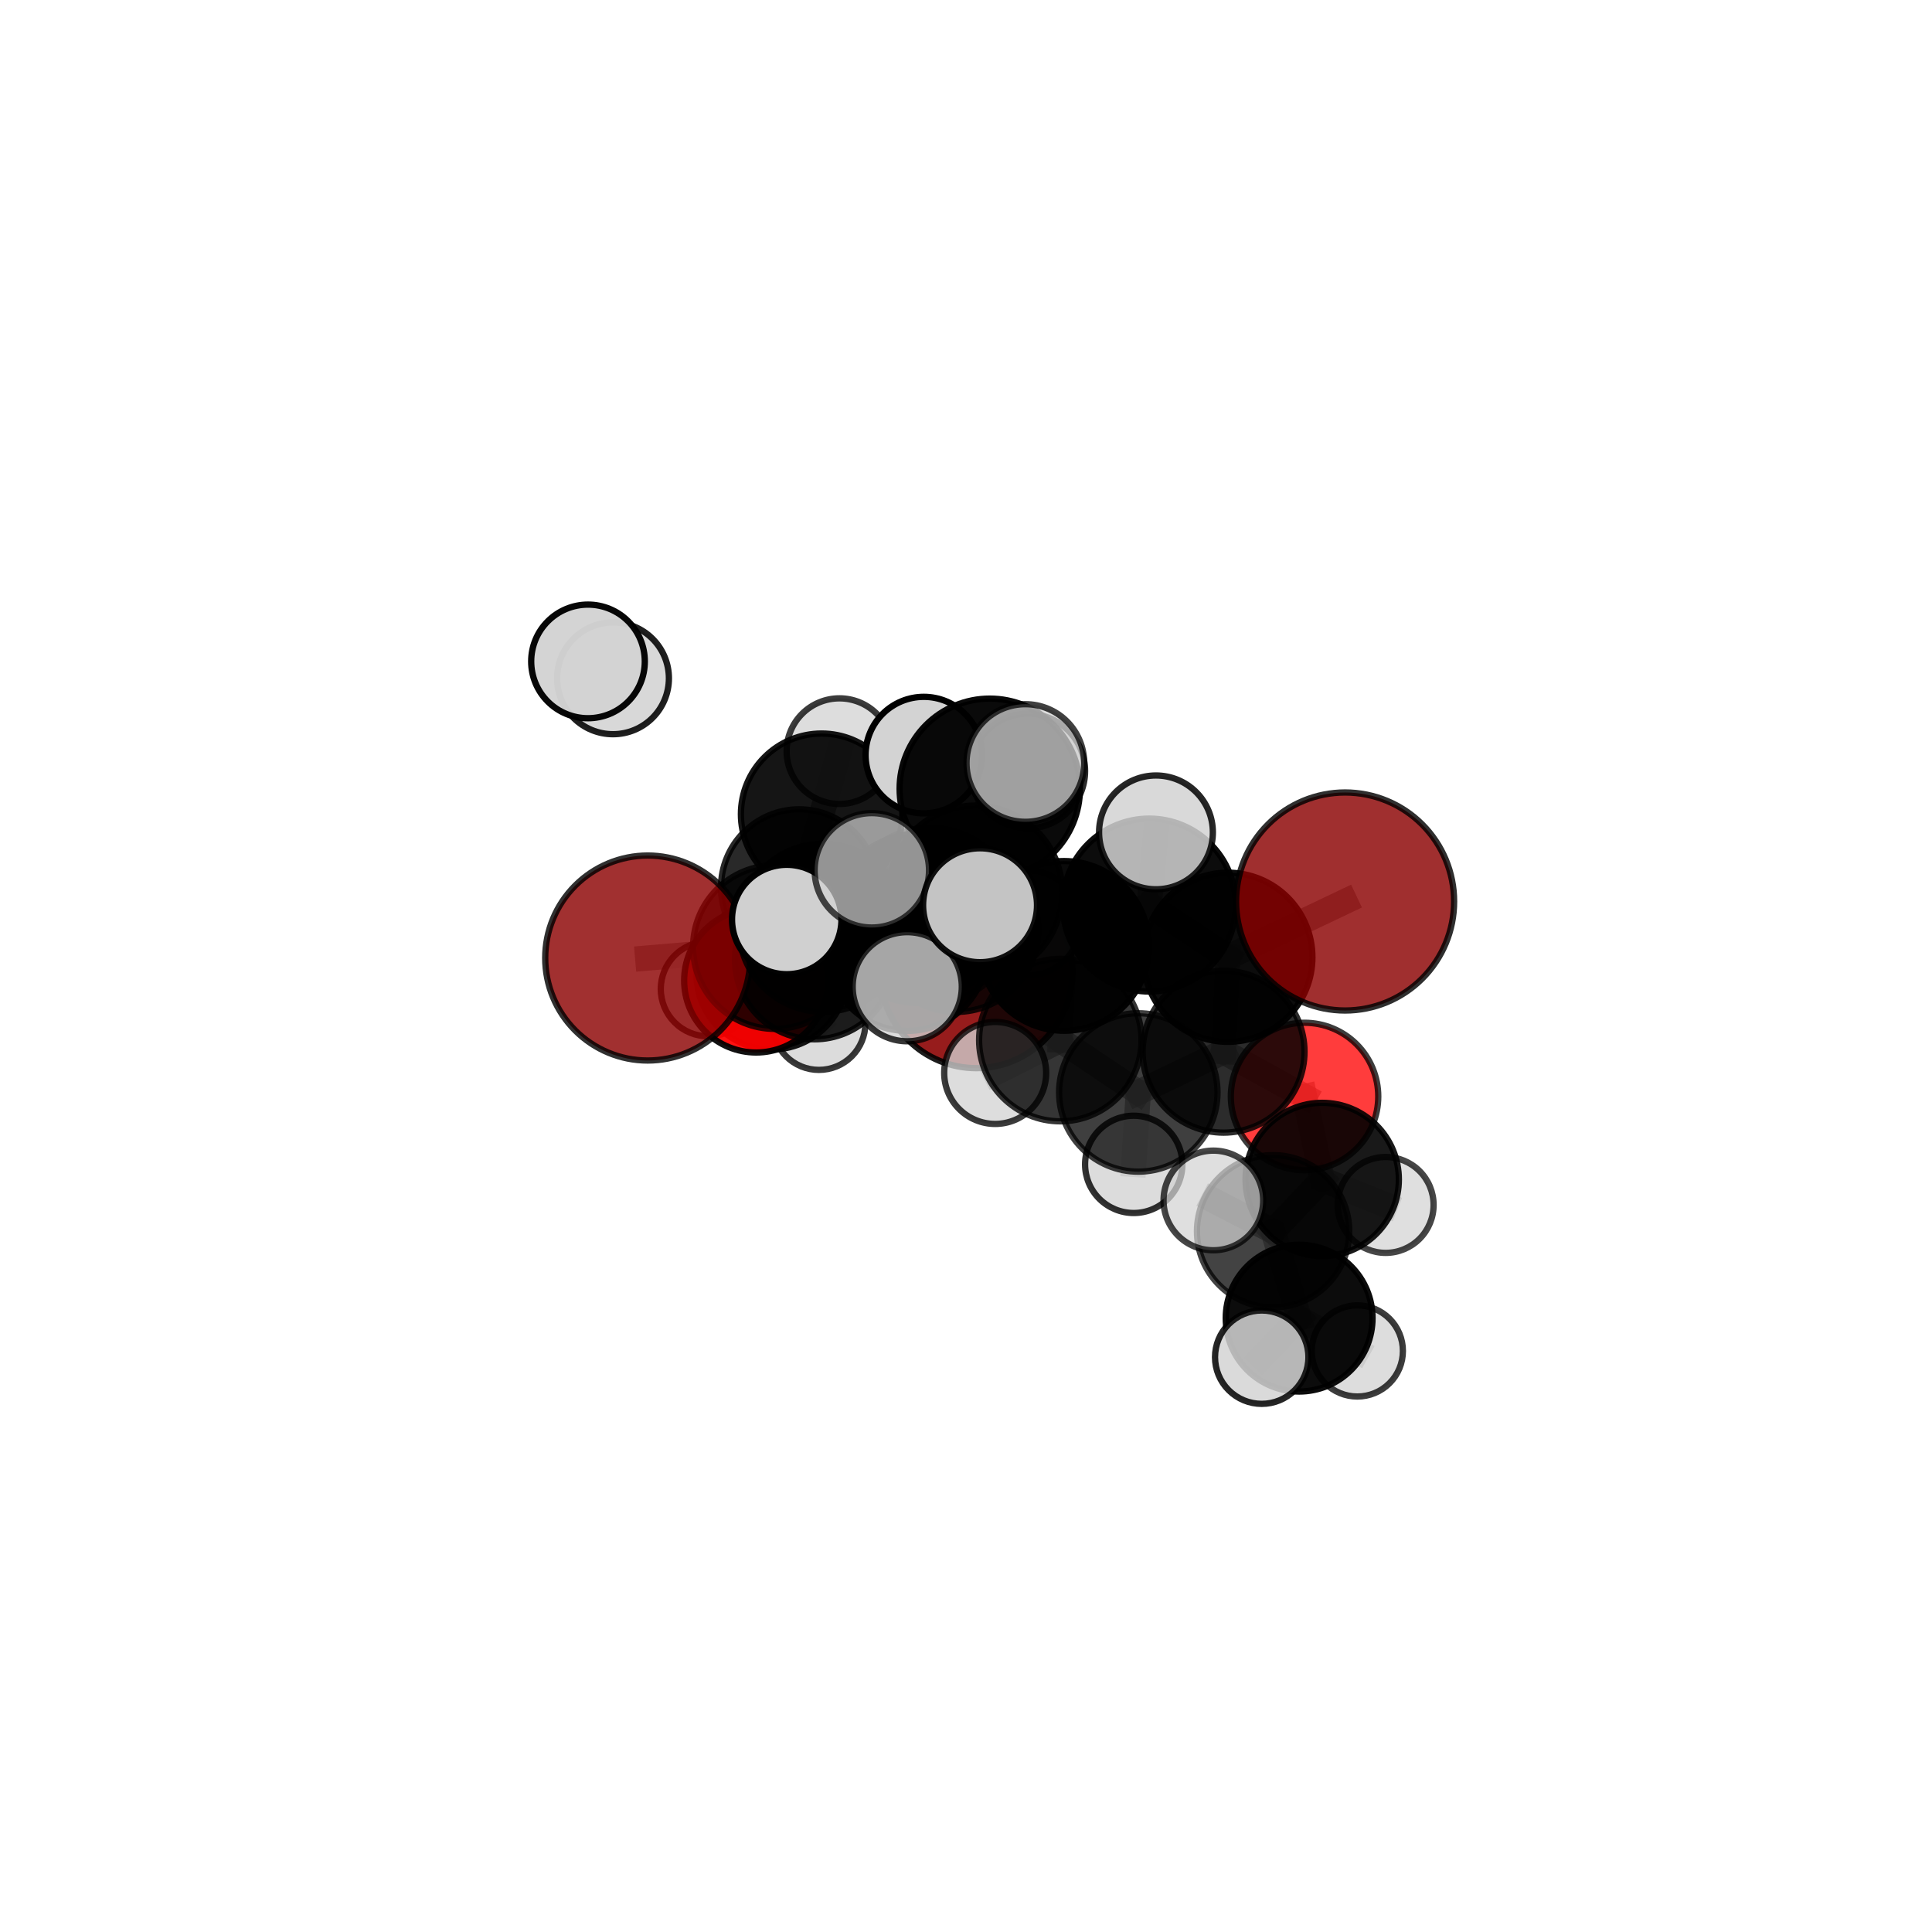 <?xml version="1.0" encoding="utf-8" standalone="no"?>
<!DOCTYPE svg PUBLIC "-//W3C//DTD SVG 1.1//EN"
  "http://www.w3.org/Graphics/SVG/1.1/DTD/svg11.dtd">
<svg xmlns:xlink="http://www.w3.org/1999/xlink" width="153pt" height="153pt" viewBox="0 0 153 153" xmlns="http://www.w3.org/2000/svg" version="1.1">
 <defs>
  <style type="text/css">*{stroke-linejoin: round; stroke-linecap: butt}</style>
 </defs>
 <g id="figure_1">
  <g id="patch_1">
   <path d="M 0 153 
L 153 153 
L 153 0 
L 0 0 
L 0 153 
z
" style="fill: none"/>
  </g>
  <g id="patch_2">
   <path d="M 7.2 145.8 
L 145.8 145.8 
L 145.8 7.2 
L 7.2 7.2 
L 7.2 145.8 
z
" style="fill: none"/>
  </g>
  <g id="axes_1">
   <g id="line2d_1">
    <path d="M 77.317 76.977 
L 71.849 75.331 
" clip-path="url(#p24d04b073d)" style="fill: none; stroke: #808080; stroke-opacity: 0.632; stroke-width: 2; stroke-linecap: square"/>
   </g>
   <g id="line2d_2">
    <path d="M 71.849 75.331 
L 64.503 76.012 
" clip-path="url(#p24d04b073d)" style="fill: none; stroke: #808080; stroke-opacity: 0.648; stroke-width: 2; stroke-linecap: square"/>
   </g>
   <g id="line2d_3">
    <path d="M 106.522 71.392 
L 97.236 75.808 
" clip-path="url(#p24d04b073d)" style="fill: none; stroke: #808080; stroke-opacity: 0.719; stroke-width: 2; stroke-linecap: square"/>
   </g>
   <g id="line2d_4">
    <path d="M 97.236 75.808 
L 96.898 83.287 
" clip-path="url(#p24d04b073d)" style="fill: none; stroke: #808080; stroke-opacity: 0.685; stroke-width: 2; stroke-linecap: square"/>
   </g>
   <g id="line2d_5">
    <path d="M 51.293 75.868 
L 61.363 75.004 
" clip-path="url(#p24d04b073d)" style="fill: none; stroke: #808080; stroke-opacity: 0.672; stroke-width: 2; stroke-linecap: square"/>
   </g>
   <g id="line2d_6">
    <path d="M 61.363 75.004 
L 64.503 76.012 
" clip-path="url(#p24d04b073d)" style="fill: none; stroke: #808080; stroke-opacity: 0.66; stroke-width: 2; stroke-linecap: square"/>
   </g>
   <g id="line2d_7">
    <path d="M 103.311 86.832 
L 96.898 83.287 
" clip-path="url(#p24d04b073d)" style="fill: none; stroke: #808080; stroke-opacity: 0.653; stroke-width: 2; stroke-linecap: square"/>
   </g>
   <g id="line2d_8">
    <path d="M 103.311 86.832 
L 104.709 93.406 
" clip-path="url(#p24d04b073d)" style="fill: none; stroke: #808080; stroke-opacity: 0.629; stroke-width: 2; stroke-linecap: square"/>
   </g>
   <g id="line2d_9">
    <path d="M 104.709 93.406 
L 100.82 97.508 
" clip-path="url(#p24d04b073d)" style="fill: none; stroke: #808080; stroke-opacity: 0.613; stroke-width: 2; stroke-linecap: square"/>
   </g>
   <g id="line2d_10">
    <path d="M 104.709 93.406 
L 109.733 95.422 
" clip-path="url(#p24d04b073d)" style="fill: none; stroke: #808080; stroke-opacity: 0.607; stroke-width: 2; stroke-linecap: square"/>
   </g>
   <g id="line2d_11">
    <path d="M 59.881 77.649 
L 64.503 76.012 
" clip-path="url(#p24d04b073d)" style="fill: none; stroke: #808080; stroke-opacity: 0.634; stroke-width: 2; stroke-linecap: square"/>
   </g>
   <g id="line2d_12">
    <path d="M 59.881 77.649 
L 61.125 77.139 
" clip-path="url(#p24d04b073d)" style="fill: none; stroke: #808080; stroke-opacity: 0.612; stroke-width: 2; stroke-linecap: square"/>
   </g>
   <g id="line2d_13">
    <path d="M 61.125 77.139 
L 63.288 70.282 
" clip-path="url(#p24d04b073d)" style="fill: none; stroke: #808080; stroke-opacity: 0.617; stroke-width: 2; stroke-linecap: square"/>
   </g>
   <g id="line2d_14">
    <path d="M 61.125 77.139 
L 56.075 78.319 
" clip-path="url(#p24d04b073d)" style="fill: none; stroke: #808080; stroke-opacity: 0.595; stroke-width: 2; stroke-linecap: square"/>
   </g>
   <g id="line2d_15">
    <path d="M 61.125 77.139 
L 64.853 81.05 
" clip-path="url(#p24d04b073d)" style="fill: none; stroke: #808080; stroke-opacity: 0.588; stroke-width: 2; stroke-linecap: square"/>
   </g>
   <g id="line2d_16">
    <path d="M 77.249 70.669 
L 84.267 74.91 
" clip-path="url(#p24d04b073d)" style="fill: none; stroke: #808080; stroke-opacity: 0.721; stroke-width: 2; stroke-linecap: square"/>
   </g>
   <g id="line2d_17">
    <path d="M 77.249 70.669 
L 72.583 72.735 
" clip-path="url(#p24d04b073d)" style="fill: none; stroke: #808080; stroke-opacity: 0.718; stroke-width: 2; stroke-linecap: square"/>
   </g>
   <g id="line2d_18">
    <path d="M 77.249 70.669 
L 78.383 62.466 
" clip-path="url(#p24d04b073d)" style="fill: none; stroke: #808080; stroke-opacity: 0.754; stroke-width: 2; stroke-linecap: square"/>
   </g>
   <g id="line2d_19">
    <path d="M 77.249 70.669 
L 73.669 72.497 
" clip-path="url(#p24d04b073d)" style="fill: none; stroke: #808080; stroke-opacity: 0.739; stroke-width: 2; stroke-linecap: square"/>
   </g>
   <g id="line2d_20">
    <path d="M 84.267 74.91 
L 91.011 71.675 
" clip-path="url(#p24d04b073d)" style="fill: none; stroke: #808080; stroke-opacity: 0.719; stroke-width: 2; stroke-linecap: square"/>
   </g>
   <g id="line2d_21">
    <path d="M 84.267 74.91 
L 83.969 82.369 
" clip-path="url(#p24d04b073d)" style="fill: none; stroke: #808080; stroke-opacity: 0.688; stroke-width: 2; stroke-linecap: square"/>
   </g>
   <g id="line2d_22">
    <path d="M 72.583 72.735 
L 65.175 73.473 
" clip-path="url(#p24d04b073d)" style="fill: none; stroke: #808080; stroke-opacity: 0.701; stroke-width: 2; stroke-linecap: square"/>
   </g>
   <g id="line2d_23">
    <path d="M 72.583 72.735 
L 75.728 73.632 
" clip-path="url(#p24d04b073d)" style="fill: none; stroke: #808080; stroke-opacity: 0.69; stroke-width: 2; stroke-linecap: square"/>
   </g>
   <g id="line2d_24">
    <path d="M 78.383 62.466 
L 73.16 59.798 
" clip-path="url(#p24d04b073d)" style="fill: none; stroke: #808080; stroke-opacity: 0.782; stroke-width: 2; stroke-linecap: square"/>
   </g>
   <g id="line2d_25">
    <path d="M 78.383 62.466 
L 81.2 60.424 
" clip-path="url(#p24d04b073d)" style="fill: none; stroke: #808080; stroke-opacity: 0.788; stroke-width: 2; stroke-linecap: square"/>
   </g>
   <g id="line2d_26">
    <path d="M 78.383 62.466 
L 81.398 61.062 
" clip-path="url(#p24d04b073d)" style="fill: none; stroke: #808080; stroke-opacity: 0.772; stroke-width: 2; stroke-linecap: square"/>
   </g>
   <g id="line2d_27">
    <path d="M 73.669 72.497 
L 69.042 68.923 
" clip-path="url(#p24d04b073d)" style="fill: none; stroke: #808080; stroke-opacity: 0.756; stroke-width: 2; stroke-linecap: square"/>
   </g>
   <g id="line2d_28">
    <path d="M 73.669 72.497 
L 71.847 78.141 
" clip-path="url(#p24d04b073d)" style="fill: none; stroke: #808080; stroke-opacity: 0.731; stroke-width: 2; stroke-linecap: square"/>
   </g>
   <g id="line2d_29">
    <path d="M 73.669 72.497 
L 77.613 71.688 
" clip-path="url(#p24d04b073d)" style="fill: none; stroke: #808080; stroke-opacity: 0.754; stroke-width: 2; stroke-linecap: square"/>
   </g>
   <g id="line2d_30">
    <path d="M 91.011 71.675 
L 97.236 75.808 
" clip-path="url(#p24d04b073d)" style="fill: none; stroke: #808080; stroke-opacity: 0.717; stroke-width: 2; stroke-linecap: square"/>
   </g>
   <g id="line2d_31">
    <path d="M 91.011 71.675 
L 91.544 65.918 
" clip-path="url(#p24d04b073d)" style="fill: none; stroke: #808080; stroke-opacity: 0.745; stroke-width: 2; stroke-linecap: square"/>
   </g>
   <g id="line2d_32">
    <path d="M 83.969 82.369 
L 90.145 86.514 
" clip-path="url(#p24d04b073d)" style="fill: none; stroke: #808080; stroke-opacity: 0.655; stroke-width: 2; stroke-linecap: square"/>
   </g>
   <g id="line2d_33">
    <path d="M 83.969 82.369 
L 78.811 84.969 
" clip-path="url(#p24d04b073d)" style="fill: none; stroke: #808080; stroke-opacity: 0.659; stroke-width: 2; stroke-linecap: square"/>
   </g>
   <g id="line2d_34">
    <path d="M 65.175 73.473 
L 61.363 75.004 
" clip-path="url(#p24d04b073d)" style="fill: none; stroke: #808080; stroke-opacity: 0.687; stroke-width: 2; stroke-linecap: square"/>
   </g>
   <g id="line2d_35">
    <path d="M 65.175 73.473 
L 62.304 72.817 
" clip-path="url(#p24d04b073d)" style="fill: none; stroke: #808080; stroke-opacity: 0.71; stroke-width: 2; stroke-linecap: square"/>
   </g>
   <g id="line2d_36">
    <path d="M 75.728 73.632 
L 71.849 75.331 
" clip-path="url(#p24d04b073d)" style="fill: none; stroke: #808080; stroke-opacity: 0.663; stroke-width: 2; stroke-linecap: square"/>
   </g>
   <g id="line2d_37">
    <path d="M 75.728 73.632 
L 81.404 73.087 
" clip-path="url(#p24d04b073d)" style="fill: none; stroke: #808080; stroke-opacity: 0.678; stroke-width: 2; stroke-linecap: square"/>
   </g>
   <g id="line2d_38">
    <path d="M 90.145 86.514 
L 96.898 83.287 
" clip-path="url(#p24d04b073d)" style="fill: none; stroke: #808080; stroke-opacity: 0.654; stroke-width: 2; stroke-linecap: square"/>
   </g>
   <g id="line2d_39">
    <path d="M 90.145 86.514 
L 89.782 92.208 
" clip-path="url(#p24d04b073d)" style="fill: none; stroke: #808080; stroke-opacity: 0.627; stroke-width: 2; stroke-linecap: square"/>
   </g>
   <g id="line2d_40">
    <path d="M 100.82 97.508 
L 102.882 104.386 
" clip-path="url(#p24d04b073d)" style="fill: none; stroke: #808080; stroke-opacity: 0.596; stroke-width: 2; stroke-linecap: square"/>
   </g>
   <g id="line2d_41">
    <path d="M 100.82 97.508 
L 96.09 95.065 
" clip-path="url(#p24d04b073d)" style="fill: none; stroke: #808080; stroke-opacity: 0.62; stroke-width: 2; stroke-linecap: square"/>
   </g>
   <g id="line2d_42">
    <path d="M 63.288 70.282 
L 65.065 64.481 
" clip-path="url(#p24d04b073d)" style="fill: none; stroke: #808080; stroke-opacity: 0.647; stroke-width: 2; stroke-linecap: square"/>
   </g>
   <g id="line2d_43">
    <path d="M 102.882 104.386 
L 99.919 107.478 
" clip-path="url(#p24d04b073d)" style="fill: none; stroke: #808080; stroke-opacity: 0.58; stroke-width: 2; stroke-linecap: square"/>
   </g>
   <g id="line2d_44">
    <path d="M 102.882 104.386 
L 107.49 106.986 
" clip-path="url(#p24d04b073d)" style="fill: none; stroke: #808080; stroke-opacity: 0.571; stroke-width: 2; stroke-linecap: square"/>
   </g>
   <g id="line2d_45">
    <path d="M 65.065 64.481 
L 66.478 59.486 
" clip-path="url(#p24d04b073d)" style="fill: none; stroke: #808080; stroke-opacity: 0.672; stroke-width: 2; stroke-linecap: square"/>
   </g>
   <g id="line2d_46">
    <path d="M 46.565 52.379 
L 48.545 53.716 
" clip-path="url(#p24d04b073d)" style="fill: none; stroke: #808080; stroke-opacity: 0.751; stroke-width: 2; stroke-linecap: square"/>
   </g>
   <g id="Path3DCollection_1">
    <path d="M 66.478 63.669 
C 67.587 63.669 68.651 63.228 69.436 62.443 
C 70.22 61.659 70.661 60.595 70.661 59.486 
C 70.661 58.377 70.22 57.313 69.436 56.528 
C 68.651 55.744 67.587 55.303 66.478 55.303 
C 65.369 55.303 64.305 55.744 63.52 56.528 
C 62.736 57.313 62.295 58.377 62.295 59.486 
C 62.295 60.595 62.736 61.659 63.52 62.443 
C 64.305 63.228 65.369 63.669 66.478 63.669 
z
" clip-path="url(#p24d04b073d)" style="fill: #d3d3d3; fill-opacity: 0.768; stroke: #000000; stroke-opacity: 0.768; stroke-width: 0.5"/>
    <path d="M 65.065 70.872 
C 66.76 70.872 68.386 70.199 69.584 69 
C 70.783 67.802 71.456 66.176 71.456 64.481 
C 71.456 62.786 70.783 61.161 69.584 59.962 
C 68.386 58.764 66.76 58.09 65.065 58.09 
C 63.37 58.09 61.744 58.764 60.546 59.962 
C 59.347 61.161 58.674 62.786 58.674 64.481 
C 58.674 66.176 59.347 67.802 60.546 69 
C 61.744 70.199 63.37 70.872 65.065 70.872 
z
" clip-path="url(#p24d04b073d)" style="fill-opacity: 0.915; stroke: #000000; stroke-opacity: 0.915; stroke-width: 0.5"/>
    <path d="M 63.288 76.475 
C 64.931 76.475 66.506 75.822 67.667 74.661 
C 68.828 73.5 69.481 71.924 69.481 70.282 
C 69.481 68.64 68.828 67.065 67.667 65.903 
C 66.506 64.742 64.931 64.09 63.288 64.09 
C 61.646 64.09 60.071 64.742 58.91 65.903 
C 57.748 67.065 57.096 68.64 57.096 70.282 
C 57.096 71.924 57.748 73.5 58.91 74.661 
C 60.071 75.822 61.646 76.475 63.288 76.475 
z
" clip-path="url(#p24d04b073d)" style="fill-opacity: 0.838; stroke: #000000; stroke-opacity: 0.838; stroke-width: 0.5"/>
    <path d="M 56.075 82.066 
C 57.069 82.066 58.022 81.671 58.724 80.968 
C 59.427 80.266 59.822 79.313 59.822 78.319 
C 59.822 77.326 59.427 76.373 58.724 75.67 
C 58.022 74.967 57.069 74.573 56.075 74.573 
C 55.081 74.573 54.128 74.967 53.426 75.67 
C 52.723 76.373 52.329 77.326 52.329 78.319 
C 52.329 79.313 52.723 80.266 53.426 80.968 
C 54.128 81.671 55.081 82.066 56.075 82.066 
z
" clip-path="url(#p24d04b073d)" style="fill: #d3d3d3; fill-opacity: 0.803; stroke: #000000; stroke-opacity: 0.803; stroke-width: 0.5"/>
    <path d="M 64.853 84.728 
C 65.828 84.728 66.764 84.341 67.454 83.651 
C 68.143 82.961 68.531 82.026 68.531 81.05 
C 68.531 80.075 68.143 79.139 67.454 78.449 
C 66.764 77.759 65.828 77.372 64.853 77.372 
C 63.877 77.372 62.942 77.759 62.252 78.449 
C 61.562 79.139 61.174 80.075 61.174 81.05 
C 61.174 82.026 61.562 82.961 62.252 83.651 
C 62.942 84.341 63.877 84.728 64.853 84.728 
z
" clip-path="url(#p24d04b073d)" style="fill: #d3d3d3; fill-opacity: 0.778; stroke: #000000; stroke-opacity: 0.778; stroke-width: 0.5"/>
    <path d="M 61.125 83.106 
C 62.708 83.106 64.226 82.477 65.345 81.358 
C 66.464 80.239 67.092 78.721 67.092 77.139 
C 67.092 75.556 66.464 74.039 65.345 72.92 
C 64.226 71.801 62.708 71.172 61.125 71.172 
C 59.543 71.172 58.025 71.801 56.906 72.92 
C 55.787 74.039 55.158 75.556 55.158 77.139 
C 55.158 78.721 55.787 80.239 56.906 81.358 
C 58.025 82.477 59.543 83.106 61.125 83.106 
z
" clip-path="url(#p24d04b073d)" style="fill-opacity: 0.916; stroke: #000000; stroke-opacity: 0.916; stroke-width: 0.5"/>
    <path d="M 77.317 84.59 
C 79.336 84.59 81.272 83.788 82.7 82.36 
C 84.128 80.933 84.93 78.996 84.93 76.977 
C 84.93 74.958 84.128 73.021 82.7 71.593 
C 81.272 70.166 79.336 69.363 77.317 69.363 
C 75.297 69.363 73.361 70.166 71.933 71.593 
C 70.505 73.021 69.703 74.958 69.703 76.977 
C 69.703 78.996 70.505 80.933 71.933 82.36 
C 73.361 83.788 75.297 84.59 77.317 84.59 
z
" clip-path="url(#p24d04b073d)" style="fill: #8b0000; fill-opacity: 0.887; stroke: #000000; stroke-opacity: 0.887; stroke-width: 0.5"/>
    <path d="M 48.545 58.144 
C 49.719 58.144 50.846 57.677 51.676 56.847 
C 52.506 56.017 52.973 54.89 52.973 53.716 
C 52.973 52.542 52.506 51.416 51.676 50.586 
C 50.846 49.755 49.719 49.289 48.545 49.289 
C 47.371 49.289 46.245 49.755 45.415 50.586 
C 44.584 51.416 44.118 52.542 44.118 53.716 
C 44.118 54.89 44.584 56.017 45.415 56.847 
C 46.245 57.677 47.371 58.144 48.545 58.144 
z
" clip-path="url(#p24d04b073d)" style="fill: #d3d3d3; fill-opacity: 0.878; stroke: #000000; stroke-opacity: 0.878; stroke-width: 0.5"/>
    <path d="M 46.565 56.878 
C 47.758 56.878 48.903 56.404 49.746 55.56 
C 50.59 54.716 51.064 53.572 51.064 52.379 
C 51.064 51.186 50.59 50.041 49.746 49.198 
C 48.903 48.354 47.758 47.88 46.565 47.88 
C 45.372 47.88 44.228 48.354 43.384 49.198 
C 42.54 50.041 42.066 51.186 42.066 52.379 
C 42.066 53.572 42.54 54.716 43.384 55.56 
C 44.228 56.404 45.372 56.878 46.565 56.878 
z
" clip-path="url(#p24d04b073d)" style="fill: #d3d3d3; fill-opacity: 0.969; stroke: #000000; stroke-opacity: 0.969; stroke-width: 0.5"/>
    <path d="M 59.881 83.35 
C 61.393 83.35 62.844 82.75 63.913 81.68 
C 64.982 80.611 65.583 79.161 65.583 77.649 
C 65.583 76.137 64.982 74.686 63.913 73.617 
C 62.844 72.548 61.393 71.947 59.881 71.947 
C 58.369 71.947 56.919 72.548 55.85 73.617 
C 54.781 74.686 54.18 76.137 54.18 77.649 
C 54.18 79.161 54.781 80.611 55.85 81.68 
C 56.919 82.75 58.369 83.35 59.881 83.35 
z
" clip-path="url(#p24d04b073d)" style="fill: #ff0000; fill-opacity: 0.932; stroke: #000000; stroke-opacity: 0.932; stroke-width: 0.5"/>
    <path d="M 71.849 81.642 
C 73.522 81.642 75.128 80.977 76.311 79.794 
C 77.495 78.61 78.16 77.005 78.16 75.331 
C 78.16 73.657 77.495 72.052 76.311 70.868 
C 75.128 69.684 73.522 69.019 71.849 69.019 
C 70.175 69.019 68.569 69.684 67.386 70.868 
C 66.202 72.052 65.537 73.657 65.537 75.331 
C 65.537 77.005 66.202 78.61 67.386 79.794 
C 68.569 80.977 70.175 81.642 71.849 81.642 
z
" clip-path="url(#p24d04b073d)" style="fill-opacity: 0.911; stroke: #000000; stroke-opacity: 0.911; stroke-width: 0.5"/>
    <path d="M 64.503 82.305 
C 66.172 82.305 67.773 81.641 68.953 80.461 
C 70.133 79.281 70.796 77.681 70.796 76.012 
C 70.796 74.343 70.133 72.742 68.953 71.562 
C 67.773 70.382 66.172 69.719 64.503 69.719 
C 62.834 69.719 61.233 70.382 60.053 71.562 
C 58.873 72.742 58.21 74.343 58.21 76.012 
C 58.21 77.681 58.873 79.281 60.053 80.461 
C 61.233 81.641 62.834 82.305 64.503 82.305 
z
" clip-path="url(#p24d04b073d)" style="fill-opacity: 0.875; stroke: #000000; stroke-opacity: 0.875; stroke-width: 0.5"/>
    <path d="M 81.404 77.246 
C 82.507 77.246 83.565 76.808 84.344 76.028 
C 85.124 75.248 85.563 74.19 85.563 73.087 
C 85.563 71.984 85.124 70.926 84.344 70.146 
C 83.565 69.366 82.507 68.928 81.404 68.928 
C 80.301 68.928 79.243 69.366 78.463 70.146 
C 77.683 70.926 77.245 71.984 77.245 73.087 
C 77.245 74.19 77.683 75.248 78.463 76.028 
C 79.243 76.808 80.301 77.246 81.404 77.246 
z
" clip-path="url(#p24d04b073d)" style="fill: #d3d3d3; fill-opacity: 0.833; stroke: #000000; stroke-opacity: 0.833; stroke-width: 0.5"/>
    <path d="M 75.728 80.136 
C 77.453 80.136 79.108 79.451 80.327 78.231 
C 81.547 77.012 82.232 75.357 82.232 73.632 
C 82.232 71.907 81.547 70.253 80.327 69.033 
C 79.108 67.814 77.453 67.128 75.728 67.128 
C 74.003 67.128 72.349 67.814 71.129 69.033 
C 69.91 70.253 69.224 71.907 69.224 73.632 
C 69.224 75.357 69.91 77.012 71.129 78.231 
C 72.349 79.451 74.003 80.136 75.728 80.136 
z
" clip-path="url(#p24d04b073d)" style="fill-opacity: 0.846; stroke: #000000; stroke-opacity: 0.846; stroke-width: 0.5"/>
    <path d="M 61.363 81.481 
C 63.081 81.481 64.729 80.799 65.944 79.584 
C 67.158 78.369 67.841 76.721 67.841 75.004 
C 67.841 73.286 67.158 71.638 65.944 70.423 
C 64.729 69.209 63.081 68.526 61.363 68.526 
C 59.645 68.526 57.998 69.209 56.783 70.423 
C 55.568 71.638 54.886 73.286 54.886 75.004 
C 54.886 76.721 55.568 78.369 56.783 79.584 
C 57.998 80.799 59.645 81.481 61.363 81.481 
z
" clip-path="url(#p24d04b073d)" style="fill-opacity: 0.805; stroke: #000000; stroke-opacity: 0.805; stroke-width: 0.5"/>
    <path d="M 51.293 83.985 
C 53.446 83.985 55.511 83.129 57.033 81.607 
C 58.555 80.085 59.41 78.021 59.41 75.868 
C 59.41 73.716 58.555 71.651 57.033 70.129 
C 55.511 68.607 53.446 67.752 51.293 67.752 
C 49.141 67.752 47.076 68.607 45.554 70.129 
C 44.032 71.651 43.177 73.716 43.177 75.868 
C 43.177 78.021 44.032 80.085 45.554 81.607 
C 47.076 83.129 49.141 83.985 51.293 83.985 
z
" clip-path="url(#p24d04b073d)" style="fill: #8b0000; fill-opacity: 0.812; stroke: #000000; stroke-opacity: 0.812; stroke-width: 0.5"/>
    <path d="M 72.583 79.409 
C 74.353 79.409 76.051 78.706 77.302 77.454 
C 78.554 76.203 79.257 74.505 79.257 72.735 
C 79.257 70.965 78.554 69.267 77.302 68.015 
C 76.051 66.763 74.353 66.06 72.583 66.06 
C 70.813 66.06 69.115 66.763 67.863 68.015 
C 66.611 69.267 65.908 70.965 65.908 72.735 
C 65.908 74.505 66.611 76.203 67.863 77.454 
C 69.115 78.706 70.813 79.409 72.583 79.409 
z
" clip-path="url(#p24d04b073d)" style="fill-opacity: 0.882; stroke: #000000; stroke-opacity: 0.882; stroke-width: 0.5"/>
    <path d="M 65.175 80.132 
C 66.941 80.132 68.635 79.43 69.883 78.181 
C 71.132 76.933 71.834 75.239 71.834 73.473 
C 71.834 71.707 71.132 70.013 69.883 68.765 
C 68.635 67.516 66.941 66.814 65.175 66.814 
C 63.409 66.814 61.715 67.516 60.466 68.765 
C 59.218 70.013 58.516 71.707 58.516 73.473 
C 58.516 75.239 59.218 76.933 60.466 78.181 
C 61.715 79.43 63.409 80.132 65.175 80.132 
z
" clip-path="url(#p24d04b073d)" style="fill-opacity: 0.842; stroke: #000000; stroke-opacity: 0.842; stroke-width: 0.5"/>
    <path d="M 81.398 65.596 
C 82.6 65.596 83.753 65.118 84.604 64.268 
C 85.454 63.418 85.931 62.264 85.931 61.062 
C 85.931 59.86 85.454 58.707 84.604 57.857 
C 83.753 57.006 82.6 56.529 81.398 56.529 
C 80.196 56.529 79.042 57.006 78.192 57.857 
C 77.342 58.707 76.864 59.86 76.864 61.062 
C 76.864 62.264 77.342 63.418 78.192 64.268 
C 79.042 65.118 80.196 65.596 81.398 65.596 
z
" clip-path="url(#p24d04b073d)" style="fill: #d3d3d3; fill-opacity: 0.829; stroke: #000000; stroke-opacity: 0.829; stroke-width: 0.5"/>
    <path d="M 89.782 96.061 
C 90.804 96.061 91.784 95.655 92.506 94.933 
C 93.229 94.21 93.635 93.23 93.635 92.208 
C 93.635 91.187 93.229 90.207 92.506 89.484 
C 91.784 88.762 90.804 88.356 89.782 88.356 
C 88.761 88.356 87.781 88.762 87.058 89.484 
C 86.336 90.207 85.93 91.187 85.93 92.208 
C 85.93 93.23 86.336 94.21 87.058 94.933 
C 87.781 95.655 88.761 96.061 89.782 96.061 
z
" clip-path="url(#p24d04b073d)" style="fill: #d3d3d3; fill-opacity: 0.808; stroke: #000000; stroke-opacity: 0.808; stroke-width: 0.5"/>
    <path d="M 78.811 89.007 
C 79.881 89.007 80.908 88.581 81.665 87.824 
C 82.422 87.067 82.848 86.04 82.848 84.969 
C 82.848 83.899 82.422 82.872 81.665 82.114 
C 80.908 81.357 79.881 80.932 78.811 80.932 
C 77.74 80.932 76.713 81.357 75.956 82.114 
C 75.199 82.872 74.773 83.899 74.773 84.969 
C 74.773 86.04 75.199 87.067 75.956 87.824 
C 76.713 88.581 77.74 89.007 78.811 89.007 
z
" clip-path="url(#p24d04b073d)" style="fill: #d3d3d3; fill-opacity: 0.77; stroke: #000000; stroke-opacity: 0.77; stroke-width: 0.5"/>
    <path d="M 90.145 92.787 
C 91.809 92.787 93.405 92.126 94.581 90.95 
C 95.757 89.774 96.418 88.178 96.418 86.514 
C 96.418 84.851 95.757 83.255 94.581 82.078 
C 93.405 80.902 91.809 80.241 90.145 80.241 
C 88.481 80.241 86.886 80.902 85.709 82.078 
C 84.533 83.255 83.872 84.851 83.872 86.514 
C 83.872 88.178 84.533 89.774 85.709 90.95 
C 86.886 92.126 88.481 92.787 90.145 92.787 
z
" clip-path="url(#p24d04b073d)" style="fill-opacity: 0.752; stroke: #000000; stroke-opacity: 0.752; stroke-width: 0.5"/>
    <path d="M 103.311 92.669 
C 104.859 92.669 106.343 92.054 107.438 90.959 
C 108.533 89.865 109.148 88.38 109.148 86.832 
C 109.148 85.284 108.533 83.799 107.438 82.704 
C 106.343 81.61 104.859 80.995 103.311 80.995 
C 101.762 80.995 100.278 81.61 99.183 82.704 
C 98.088 83.799 97.473 85.284 97.473 86.832 
C 97.473 88.38 98.088 89.865 99.183 90.959 
C 100.278 92.054 101.762 92.669 103.311 92.669 
z
" clip-path="url(#p24d04b073d)" style="fill: #ff0000; fill-opacity: 0.763; stroke: #000000; stroke-opacity: 0.763; stroke-width: 0.5"/>
    <path d="M 83.969 88.801 
C 85.675 88.801 87.311 88.124 88.518 86.917 
C 89.724 85.711 90.402 84.075 90.402 82.369 
C 90.402 80.663 89.724 79.027 88.518 77.821 
C 87.311 76.615 85.675 75.937 83.969 75.937 
C 82.264 75.937 80.627 76.615 79.421 77.821 
C 78.215 79.027 77.537 80.663 77.537 82.369 
C 77.537 84.075 78.215 85.711 79.421 86.917 
C 80.627 88.124 82.264 88.801 83.969 88.801 
z
" clip-path="url(#p24d04b073d)" style="fill-opacity: 0.791; stroke: #000000; stroke-opacity: 0.791; stroke-width: 0.5"/>
    <path d="M 109.733 99.219 
C 110.74 99.219 111.706 98.819 112.418 98.107 
C 113.13 97.395 113.53 96.429 113.53 95.422 
C 113.53 94.415 113.13 93.449 112.418 92.737 
C 111.706 92.025 110.74 91.625 109.733 91.625 
C 108.726 91.625 107.76 92.025 107.048 92.737 
C 106.336 93.449 105.936 94.415 105.936 95.422 
C 105.936 96.429 106.336 97.395 107.048 98.107 
C 107.76 98.819 108.726 99.219 109.733 99.219 
z
" clip-path="url(#p24d04b073d)" style="fill: #d3d3d3; fill-opacity: 0.726; stroke: #000000; stroke-opacity: 0.726; stroke-width: 0.5"/>
    <path d="M 96.898 89.697 
C 98.598 89.697 100.228 89.022 101.43 87.82 
C 102.633 86.618 103.308 84.987 103.308 83.287 
C 103.308 81.588 102.633 79.957 101.43 78.755 
C 100.228 77.553 98.598 76.877 96.898 76.877 
C 95.198 76.877 93.567 77.553 92.365 78.755 
C 91.163 79.957 90.488 81.588 90.488 83.287 
C 90.488 84.987 91.163 86.618 92.365 87.82 
C 93.567 89.022 95.198 89.697 96.898 89.697 
z
" clip-path="url(#p24d04b073d)" style="fill-opacity: 0.826; stroke: #000000; stroke-opacity: 0.826; stroke-width: 0.5"/>
    <path d="M 62.304 77.15 
C 63.453 77.15 64.555 76.693 65.367 75.881 
C 66.18 75.068 66.636 73.966 66.636 72.817 
C 66.636 71.668 66.18 70.566 65.367 69.754 
C 64.555 68.941 63.453 68.485 62.304 68.485 
C 61.155 68.485 60.053 68.941 59.24 69.754 
C 58.428 70.566 57.971 71.668 57.971 72.817 
C 57.971 73.966 58.428 75.068 59.24 75.881 
C 60.053 76.693 61.155 77.15 62.304 77.15 
z
" clip-path="url(#p24d04b073d)" style="fill: #d3d3d3; fill-opacity: 0.986; stroke: #000000; stroke-opacity: 0.986; stroke-width: 0.5"/>
    <path d="M 73.16 64.411 
C 74.383 64.411 75.557 63.925 76.422 63.06 
C 77.287 62.195 77.773 61.021 77.773 59.798 
C 77.773 58.574 77.287 57.401 76.422 56.536 
C 75.557 55.67 74.383 55.184 73.16 55.184 
C 71.937 55.184 70.763 55.67 69.898 56.536 
C 69.033 57.401 68.547 58.574 68.547 59.798 
C 68.547 61.021 69.033 62.195 69.898 63.06 
C 70.763 63.925 71.937 64.411 73.16 64.411 
z
" clip-path="url(#p24d04b073d)" style="fill: #d3d3d3; stroke: #000000; stroke-width: 0.5"/>
    <path d="M 78.383 69.606 
C 80.277 69.606 82.093 68.854 83.432 67.515 
C 84.771 66.176 85.524 64.359 85.524 62.466 
C 85.524 60.572 84.771 58.756 83.432 57.416 
C 82.093 56.077 80.277 55.325 78.383 55.325 
C 76.489 55.325 74.673 56.077 73.334 57.416 
C 71.995 58.756 71.242 60.572 71.242 62.466 
C 71.242 64.359 71.995 66.176 73.334 67.515 
C 74.673 68.854 76.489 69.606 78.383 69.606 
z
" clip-path="url(#p24d04b073d)" style="fill-opacity: 0.96; stroke: #000000; stroke-opacity: 0.96; stroke-width: 0.5"/>
    <path d="M 84.267 81.629 
C 86.049 81.629 87.758 80.921 89.018 79.661 
C 90.278 78.401 90.986 76.692 90.986 74.91 
C 90.986 73.128 90.278 71.419 89.018 70.159 
C 87.758 68.898 86.049 68.19 84.267 68.19 
C 82.485 68.19 80.775 68.898 79.515 70.159 
C 78.255 71.419 77.547 73.128 77.547 74.91 
C 77.547 76.692 78.255 78.401 79.515 79.661 
C 80.775 80.921 82.485 81.629 84.267 81.629 
z
" clip-path="url(#p24d04b073d)" style="fill-opacity: 0.959; stroke: #000000; stroke-opacity: 0.959; stroke-width: 0.5"/>
    <path d="M 77.249 77.543 
C 79.072 77.543 80.821 76.818 82.11 75.53 
C 83.399 74.241 84.123 72.492 84.123 70.669 
C 84.123 68.846 83.399 67.098 82.11 65.809 
C 80.821 64.52 79.072 63.795 77.249 63.795 
C 75.426 63.795 73.678 64.52 72.389 65.809 
C 71.1 67.098 70.376 68.846 70.376 70.669 
C 70.376 72.492 71.1 74.241 72.389 75.53 
C 73.678 76.818 75.426 77.543 77.249 77.543 
z
" clip-path="url(#p24d04b073d)" style="fill-opacity: 0.895; stroke: #000000; stroke-opacity: 0.895; stroke-width: 0.5"/>
    <path d="M 97.236 82.506 
C 99.013 82.506 100.716 81.8 101.972 80.544 
C 103.229 79.288 103.934 77.584 103.934 75.808 
C 103.934 74.031 103.229 72.328 101.972 71.072 
C 100.716 69.816 99.013 69.11 97.236 69.11 
C 95.46 69.11 93.756 69.816 92.5 71.072 
C 91.244 72.328 90.538 74.031 90.538 75.808 
C 90.538 77.584 91.244 79.288 92.5 80.544 
C 93.756 81.8 95.46 82.506 97.236 82.506 
z
" clip-path="url(#p24d04b073d)" style="fill-opacity: 0.953; stroke: #000000; stroke-opacity: 0.953; stroke-width: 0.5"/>
    <path d="M 91.011 78.521 
C 92.827 78.521 94.568 77.8 95.852 76.516 
C 97.136 75.232 97.858 73.49 97.858 71.675 
C 97.858 69.859 97.136 68.118 95.852 66.834 
C 94.568 65.55 92.827 64.828 91.011 64.828 
C 89.196 64.828 87.454 65.55 86.17 66.834 
C 84.886 68.118 84.165 69.859 84.165 71.675 
C 84.165 73.49 84.886 75.232 86.17 76.516 
C 87.454 77.8 89.196 78.521 91.011 78.521 
z
" clip-path="url(#p24d04b073d)" style="fill-opacity: 0.952; stroke: #000000; stroke-opacity: 0.952; stroke-width: 0.5"/>
    <path d="M 104.709 99.477 
C 106.319 99.477 107.863 98.837 109.002 97.699 
C 110.14 96.56 110.78 95.016 110.78 93.406 
C 110.78 91.796 110.14 90.251 109.002 89.113 
C 107.863 87.974 106.319 87.335 104.709 87.335 
C 103.099 87.335 101.554 87.974 100.416 89.113 
C 99.277 90.251 98.637 91.796 98.637 93.406 
C 98.637 95.016 99.277 96.56 100.416 97.699 
C 101.554 98.837 103.099 99.477 104.709 99.477 
z
" clip-path="url(#p24d04b073d)" style="fill-opacity: 0.899; stroke: #000000; stroke-opacity: 0.899; stroke-width: 0.5"/>
    <path d="M 106.522 80.025 
C 108.811 80.025 111.007 79.115 112.626 77.496 
C 114.245 75.877 115.155 73.681 115.155 71.392 
C 115.155 69.102 114.245 66.906 112.626 65.287 
C 111.007 63.668 108.811 62.759 106.522 62.759 
C 104.232 62.759 102.036 63.668 100.418 65.287 
C 98.799 66.906 97.889 69.102 97.889 71.392 
C 97.889 73.681 98.799 75.877 100.418 77.496 
C 102.036 79.115 104.232 80.025 106.522 80.025 
z
" clip-path="url(#p24d04b073d)" style="fill: #8b0000; fill-opacity: 0.813; stroke: #000000; stroke-opacity: 0.813; stroke-width: 0.5"/>
    <path d="M 91.544 70.424 
C 92.739 70.424 93.885 69.949 94.73 69.104 
C 95.575 68.259 96.05 67.113 96.05 65.918 
C 96.05 64.723 95.575 63.577 94.73 62.732 
C 93.885 61.887 92.739 61.412 91.544 61.412 
C 90.349 61.412 89.202 61.887 88.357 62.732 
C 87.512 63.577 87.038 64.723 87.038 65.918 
C 87.038 67.113 87.512 68.259 88.357 69.104 
C 89.202 69.949 90.349 70.424 91.544 70.424 
z
" clip-path="url(#p24d04b073d)" style="fill: #d3d3d3; fill-opacity: 0.848; stroke: #000000; stroke-opacity: 0.848; stroke-width: 0.5"/>
    <path d="M 81.2 65.082 
C 82.435 65.082 83.62 64.592 84.494 63.718 
C 85.368 62.844 85.858 61.659 85.858 60.424 
C 85.858 59.189 85.368 58.004 84.494 57.13 
C 83.62 56.257 82.435 55.766 81.2 55.766 
C 79.965 55.766 78.78 56.257 77.906 57.13 
C 77.033 58.004 76.542 59.189 76.542 60.424 
C 76.542 61.659 77.033 62.844 77.906 63.718 
C 78.78 64.592 79.965 65.082 81.2 65.082 
z
" clip-path="url(#p24d04b073d)" style="fill: #d3d3d3; fill-opacity: 0.748; stroke: #000000; stroke-opacity: 0.748; stroke-width: 0.5"/>
    <path d="M 107.49 110.594 
C 108.447 110.594 109.365 110.214 110.042 109.537 
C 110.719 108.86 111.099 107.943 111.099 106.986 
C 111.099 106.029 110.719 105.111 110.042 104.434 
C 109.365 103.758 108.447 103.377 107.49 103.377 
C 106.534 103.377 105.616 103.758 104.939 104.434 
C 104.262 105.111 103.882 106.029 103.882 106.986 
C 103.882 107.943 104.262 108.86 104.939 109.537 
C 105.616 110.214 106.534 110.594 107.49 110.594 
z
" clip-path="url(#p24d04b073d)" style="fill: #d3d3d3; fill-opacity: 0.763; stroke: #000000; stroke-opacity: 0.763; stroke-width: 0.5"/>
    <path d="M 100.82 103.538 
C 102.419 103.538 103.953 102.903 105.084 101.772 
C 106.215 100.642 106.85 99.108 106.85 97.508 
C 106.85 95.909 106.215 94.375 105.084 93.245 
C 103.953 92.114 102.419 91.479 100.82 91.479 
C 99.221 91.479 97.687 92.114 96.557 93.245 
C 95.426 94.375 94.79 95.909 94.79 97.508 
C 94.79 99.108 95.426 100.642 96.557 101.772 
C 97.687 102.903 99.221 103.538 100.82 103.538 
z
" clip-path="url(#p24d04b073d)" style="fill-opacity: 0.735; stroke: #000000; stroke-opacity: 0.735; stroke-width: 0.5"/>
    <path d="M 73.669 79.451 
C 75.513 79.451 77.282 78.718 78.586 77.414 
C 79.89 76.11 80.623 74.342 80.623 72.497 
C 80.623 70.653 79.89 68.884 78.586 67.58 
C 77.282 66.276 75.513 65.544 73.669 65.544 
C 71.825 65.544 70.056 66.276 68.752 67.58 
C 67.448 68.884 66.716 70.653 66.716 72.497 
C 66.716 74.342 67.448 76.11 68.752 77.414 
C 70.056 78.718 71.825 79.451 73.669 79.451 
z
" clip-path="url(#p24d04b073d)" style="fill-opacity: 0.718; stroke: #000000; stroke-opacity: 0.718; stroke-width: 0.5"/>
    <path d="M 71.847 82.462 
C 72.993 82.462 74.092 82.007 74.902 81.196 
C 75.712 80.386 76.167 79.287 76.167 78.141 
C 76.167 76.995 75.712 75.896 74.902 75.086 
C 74.092 74.276 72.993 73.821 71.847 73.821 
C 70.701 73.821 69.602 74.276 68.792 75.086 
C 67.981 75.896 67.526 76.995 67.526 78.141 
C 67.526 79.287 67.981 80.386 68.792 81.196 
C 69.602 82.007 70.701 82.462 71.847 82.462 
z
" clip-path="url(#p24d04b073d)" style="fill: #d3d3d3; fill-opacity: 0.788; stroke: #000000; stroke-opacity: 0.788; stroke-width: 0.5"/>
    <path d="M 102.882 110.199 
C 104.423 110.199 105.902 109.586 106.992 108.496 
C 108.082 107.406 108.694 105.928 108.694 104.386 
C 108.694 102.845 108.082 101.366 106.992 100.276 
C 105.902 99.186 104.423 98.574 102.882 98.574 
C 101.34 98.574 99.862 99.186 98.772 100.276 
C 97.682 101.366 97.069 102.845 97.069 104.386 
C 97.069 105.928 97.682 107.406 98.772 108.496 
C 99.862 109.586 101.34 110.199 102.882 110.199 
z
" clip-path="url(#p24d04b073d)" style="fill-opacity: 0.95; stroke: #000000; stroke-opacity: 0.95; stroke-width: 0.5"/>
    <path d="M 96.09 99.011 
C 97.136 99.011 98.14 98.595 98.879 97.855 
C 99.619 97.115 100.035 96.111 100.035 95.065 
C 100.035 94.019 99.619 93.015 98.879 92.275 
C 98.14 91.535 97.136 91.12 96.09 91.12 
C 95.043 91.12 94.04 91.535 93.3 92.275 
C 92.56 93.015 92.144 94.019 92.144 95.065 
C 92.144 96.111 92.56 97.115 93.3 97.855 
C 94.04 98.595 95.043 99.011 96.09 99.011 
z
" clip-path="url(#p24d04b073d)" style="fill: #d3d3d3; fill-opacity: 0.723; stroke: #000000; stroke-opacity: 0.723; stroke-width: 0.5"/>
    <path d="M 69.042 73.453 
C 70.244 73.453 71.396 72.975 72.245 72.126 
C 73.095 71.277 73.572 70.125 73.572 68.923 
C 73.572 67.722 73.095 66.57 72.245 65.721 
C 71.396 64.871 70.244 64.394 69.042 64.394 
C 67.841 64.394 66.689 64.871 65.84 65.721 
C 64.99 66.57 64.513 67.722 64.513 68.923 
C 64.513 70.125 64.99 71.277 65.84 72.126 
C 66.689 72.975 67.841 73.453 69.042 73.453 
z
" clip-path="url(#p24d04b073d)" style="fill: #d3d3d3; fill-opacity: 0.7; stroke: #000000; stroke-opacity: 0.7; stroke-width: 0.5"/>
    <path d="M 77.613 76.199 
C 78.81 76.199 79.957 75.724 80.803 74.878 
C 81.649 74.032 82.124 72.884 82.124 71.688 
C 82.124 70.492 81.649 69.344 80.803 68.498 
C 79.957 67.652 78.81 67.177 77.613 67.177 
C 76.417 67.177 75.269 67.652 74.423 68.498 
C 73.577 69.344 73.102 70.492 73.102 71.688 
C 73.102 72.884 73.577 74.032 74.423 74.878 
C 75.269 75.724 76.417 76.199 77.613 76.199 
z
" clip-path="url(#p24d04b073d)" style="fill: #d3d3d3; fill-opacity: 0.927; stroke: #000000; stroke-opacity: 0.927; stroke-width: 0.5"/>
    <path d="M 99.919 111.175 
C 100.899 111.175 101.84 110.786 102.533 110.092 
C 103.227 109.399 103.617 108.458 103.617 107.478 
C 103.617 106.497 103.227 105.556 102.533 104.863 
C 101.84 104.169 100.899 103.78 99.919 103.78 
C 98.938 103.78 97.998 104.169 97.304 104.863 
C 96.611 105.556 96.221 106.497 96.221 107.478 
C 96.221 108.458 96.611 109.399 97.304 110.092 
C 97.998 110.786 98.938 111.175 99.919 111.175 
z
" clip-path="url(#p24d04b073d)" style="fill: #d3d3d3; fill-opacity: 0.855; stroke: #000000; stroke-opacity: 0.855; stroke-width: 0.5"/>
   </g>
  </g>
 </g>
 <defs>
  <clipPath id="p24d04b073d">
   <rect x="7.2" y="7.2" width="138.6" height="138.6"/>
  </clipPath>
 </defs>
</svg>
